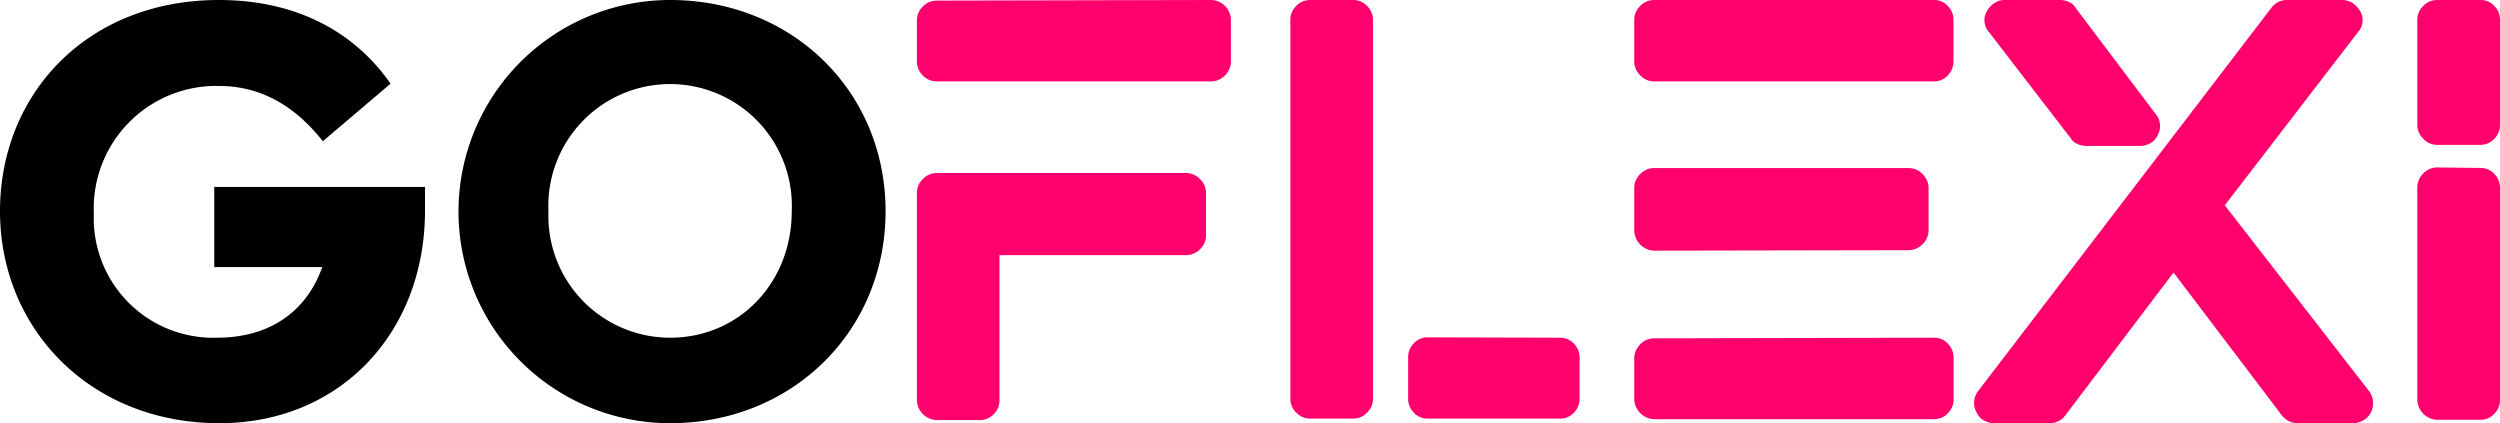 <svg xmlns="http://www.w3.org/2000/svg" viewBox="0 0 206.76 35"><title>logo-goflexi</title><path d="M36.15,49.88c0,10.07-7,17.58-17,17.58C8.46,67.46,1,59.65,1,49.93S8.22,32.46,19.11,32.46c6.29,0,11.15,2.55,14.19,6.92l-5.6,4.76c-2.25-2.85-5.05-4.57-8.59-4.57A10.13,10.13,0,0,0,8.76,50.13,9.88,9.88,0,0,0,18.92,60.39c4.51,0,7.46-2.26,8.73-5.84H18.72V47.92H36.15ZM56.42,67.46a17.5,17.5,0,1,1,0-35c10.06,0,17.82,7.51,17.82,17.47S66.48,67.46,56.42,67.46Zm0-7.07c5.69,0,10.06-4.52,10.06-10.46a10.07,10.07,0,1,0-20.12,0A10.07,10.07,0,0,0,56.42,60.39Z" transform="translate(-1 -32.46)"/><path d="M99.06,46.77a1.62,1.62,0,0,1,1.19.5,1.59,1.59,0,0,1,.49,1.19v3.46a1.57,1.57,0,0,1-.49,1.15,1.61,1.61,0,0,1-1.19.49H83.66v12a1.59,1.59,0,0,1-.46,1.14,1.54,1.54,0,0,1-1.17.5H78.47a1.69,1.69,0,0,1-1.64-1.64V48.46a1.63,1.63,0,0,1,.49-1.19,1.58,1.58,0,0,1,1.15-.5Zm2.1-14.31a1.67,1.67,0,0,1,1.64,1.63v3.42a1.59,1.59,0,0,1-.49,1.19,1.57,1.57,0,0,1-1.15.49H78.47a1.57,1.57,0,0,1-1.15-.49,1.63,1.63,0,0,1-.49-1.19V34.09A1.6,1.6,0,0,1,77.32,33a1.57,1.57,0,0,1,1.15-.49Zm11.75,0a1.57,1.57,0,0,1,1.15.49,1.6,1.6,0,0,1,.49,1.14V65.44a1.61,1.61,0,0,1-.49,1.15,1.57,1.57,0,0,1-1.15.49h-3.56a1.55,1.55,0,0,1-1.14-.49,1.57,1.57,0,0,1-.49-1.15V34.09a1.56,1.56,0,0,1,.49-1.14,1.55,1.55,0,0,1,1.14-.49ZM130,60.39a1.53,1.53,0,0,1,1.17.49,1.63,1.63,0,0,1,.47,1.15v3.41a1.63,1.63,0,0,1-.47,1.15,1.53,1.53,0,0,1-1.17.49h-10.9a1.53,1.53,0,0,1-1.17-.49,1.59,1.59,0,0,1-.47-1.15V62a1.59,1.59,0,0,1,.47-1.15,1.53,1.53,0,0,1,1.17-.49Zm30.93,0a1.53,1.53,0,0,1,1.17.49,1.67,1.67,0,0,1,.47,1.19v3.42a1.6,1.6,0,0,1-.47,1.14,1.54,1.54,0,0,1-1.17.5H137.8a1.71,1.71,0,0,1-1.64-1.64V62.12a1.62,1.62,0,0,1,.5-1.19,1.55,1.55,0,0,1,1.14-.49ZM137.8,53.19a1.71,1.71,0,0,1-1.64-1.64V48a1.58,1.58,0,0,1,.5-1.15,1.55,1.55,0,0,1,1.14-.49h21a1.63,1.63,0,0,1,1.2.49A1.61,1.61,0,0,1,160.5,48v3.51a1.58,1.58,0,0,1-.49,1.14,1.64,1.64,0,0,1-1.2.5Zm23.12-20.73a1.53,1.53,0,0,1,1.17.49,1.62,1.62,0,0,1,.47,1.14v3.42a1.65,1.65,0,0,1-.47,1.19,1.53,1.53,0,0,1-1.17.49H137.8a1.55,1.55,0,0,1-1.14-.49,1.6,1.6,0,0,1-.5-1.19V34.09a1.57,1.57,0,0,1,.5-1.14,1.55,1.55,0,0,1,1.14-.49Zm36,32.33a1.62,1.62,0,0,1,.33.84,1.8,1.8,0,0,1-.14.89,1.54,1.54,0,0,1-.61.68,1.7,1.7,0,0,1-.89.26h-4.54a1.65,1.65,0,0,1-1.36-.66L180.76,55,171.82,66.8a1.59,1.59,0,0,1-1.31.66h-4.59a1.62,1.62,0,0,1-.86-.24,1.38,1.38,0,0,1-.59-.65,1.61,1.61,0,0,1,.14-1.78l24.24-31.68a1.59,1.59,0,0,1,1.31-.65h4.54a1.6,1.6,0,0,1,.87.25,2.05,2.05,0,0,1,.63.68,1.47,1.47,0,0,1-.19,1.73L185,49.44ZM172.24,43.87l-6.74-8.75a1.45,1.45,0,0,1-.37-.84,1.47,1.47,0,0,1,.19-.89,1.87,1.87,0,0,1,.63-.68,1.54,1.54,0,0,1,.86-.25h4.54a1.84,1.84,0,0,1,.75.16,1.13,1.13,0,0,1,.56.49l6.6,8.75a1.55,1.55,0,0,1,.19,1.78,1.38,1.38,0,0,1-.59.65,1.72,1.72,0,0,1-.91.24h-4.4a1.86,1.86,0,0,1-.75-.17,1.12,1.12,0,0,1-.56-.49Zm33.88,2.48a1.57,1.57,0,0,1,1.17.49,1.69,1.69,0,0,1,.47,1.2v17.5a1.6,1.6,0,0,1-.47,1.14,1.54,1.54,0,0,1-1.17.5h-3.56a1.71,1.71,0,0,1-1.64-1.64V48a1.64,1.64,0,0,1,.5-1.2,1.58,1.58,0,0,1,1.14-.49Zm0-13.89a1.53,1.53,0,0,1,1.17.49,1.62,1.62,0,0,1,.47,1.14v8.66a1.65,1.65,0,0,1-.47,1.19,1.54,1.54,0,0,1-1.17.5h-3.56a1.56,1.56,0,0,1-1.14-.5,1.6,1.6,0,0,1-.5-1.19V34.09a1.57,1.57,0,0,1,.5-1.14,1.55,1.55,0,0,1,1.14-.49Z" transform="translate(-1 -32.46)" fill="#ff006d"/></svg>